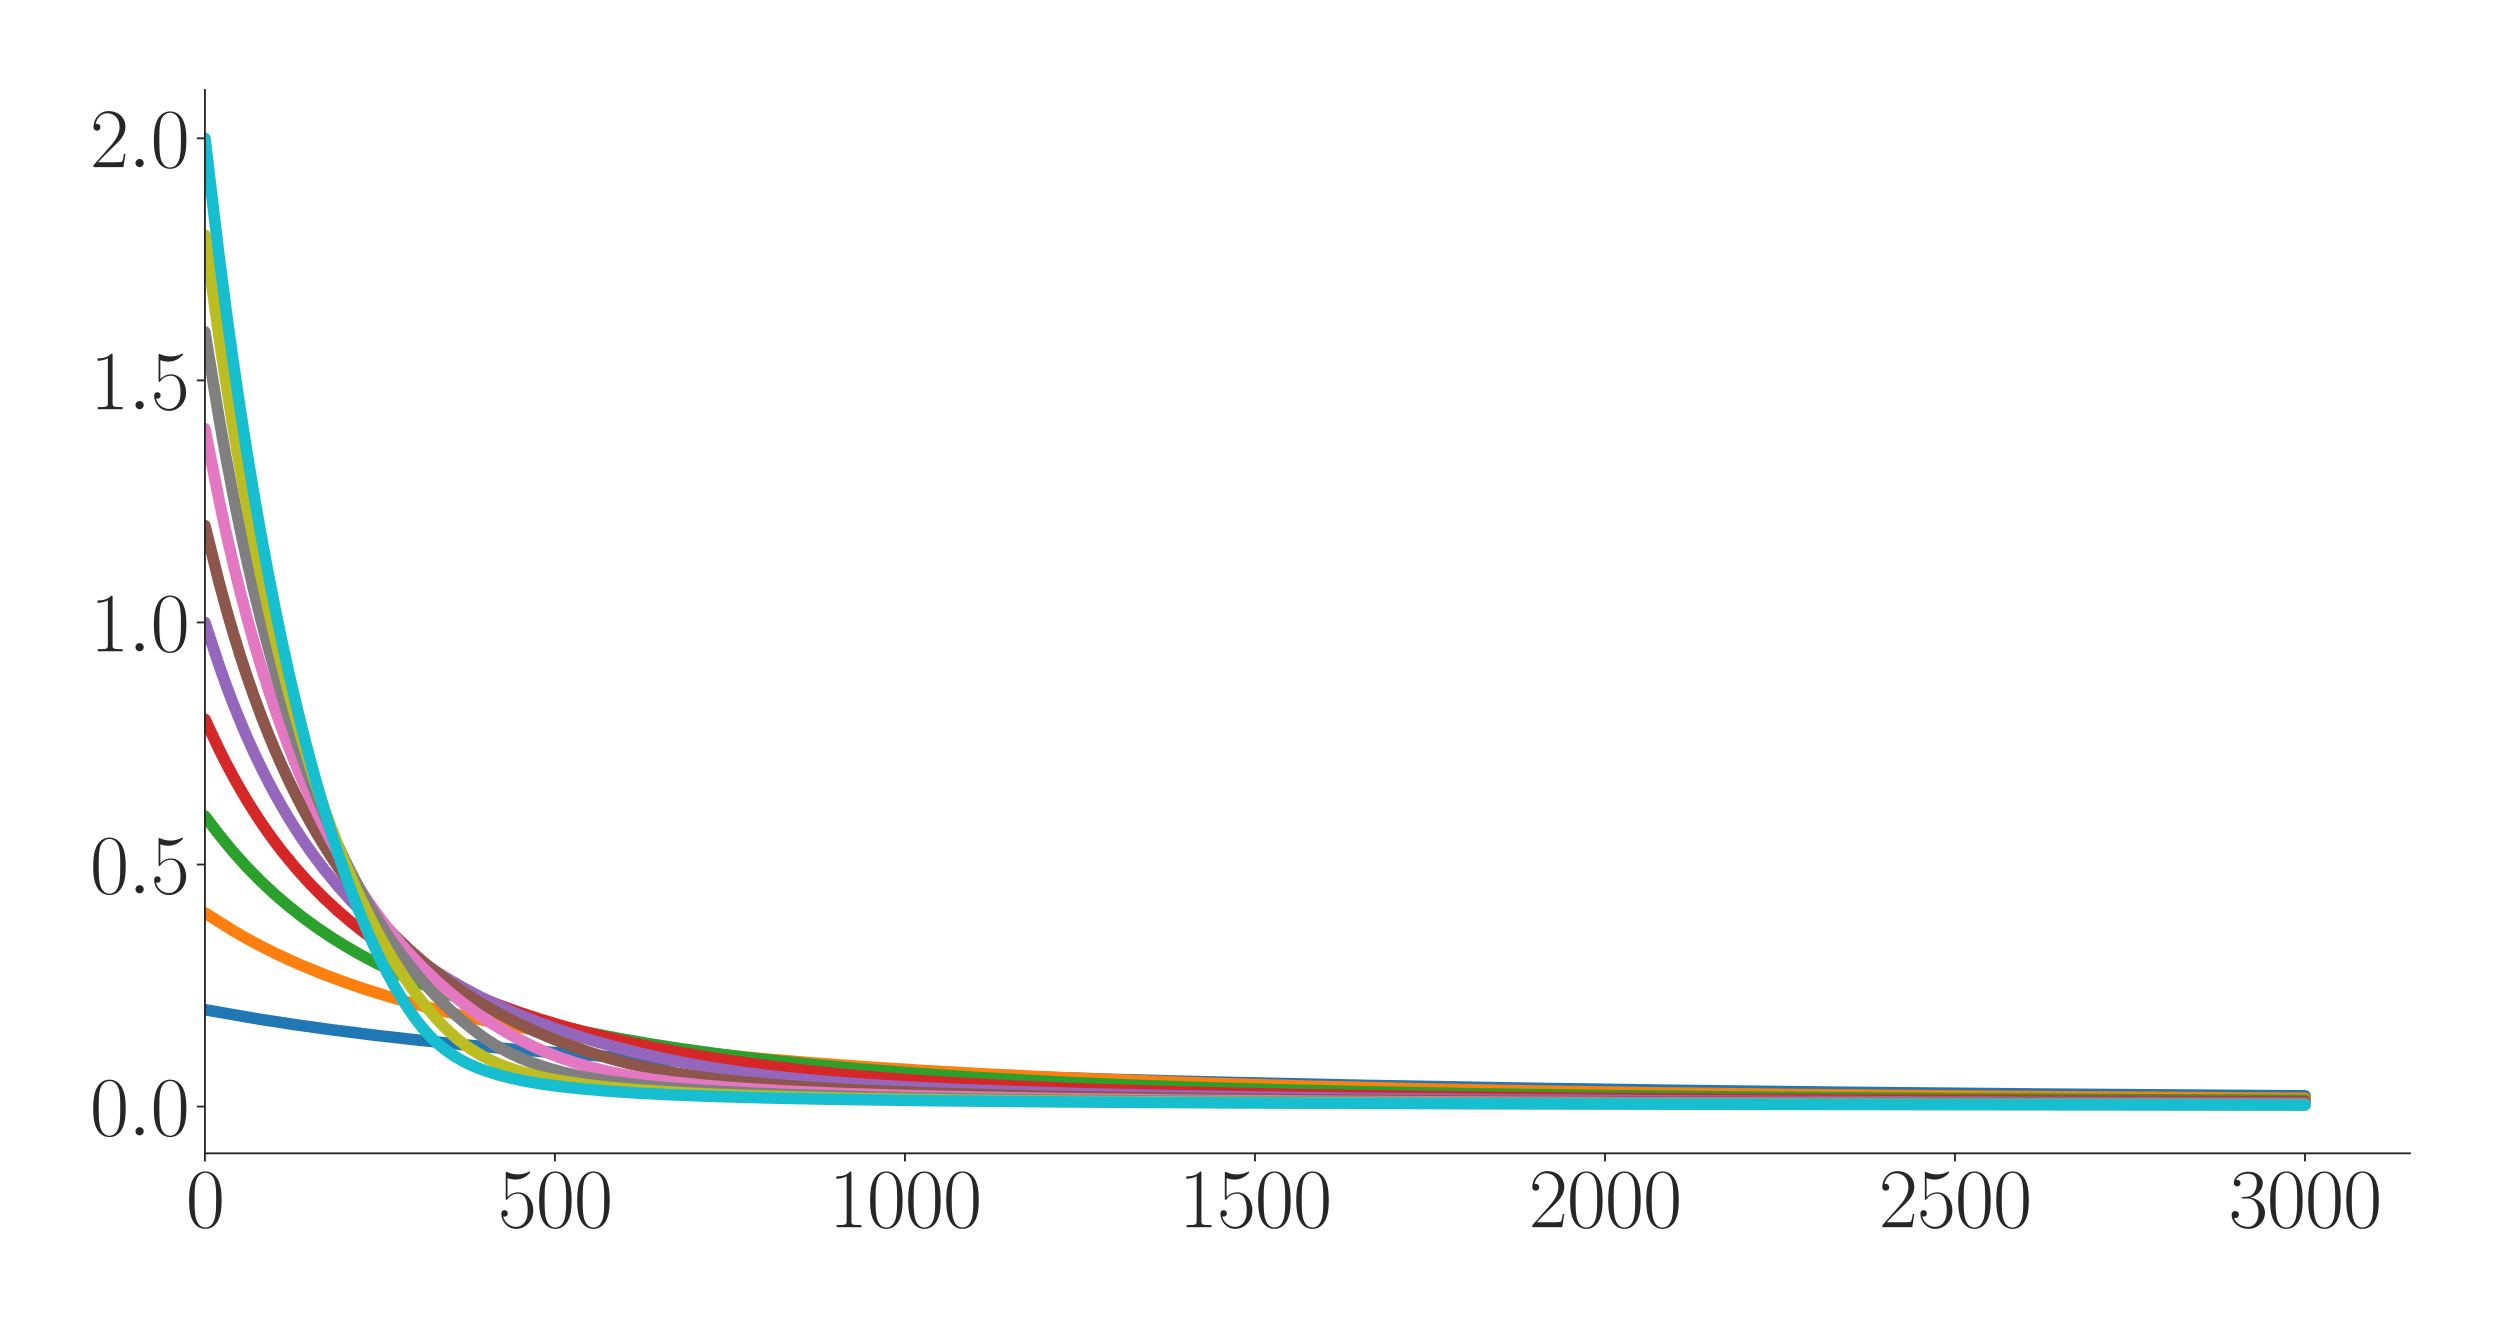 <?xml version="1.0" encoding="utf-8" standalone="no"?>
<!DOCTYPE svg PUBLIC "-//W3C//DTD SVG 1.1//EN"
  "http://www.w3.org/Graphics/SVG/1.1/DTD/svg11.dtd">
<svg xmlns:xlink="http://www.w3.org/1999/xlink" width="1080pt" height="576pt" viewBox="0 0 1080 576" xmlns="http://www.w3.org/2000/svg" version="1.1">
 <defs>
  <style type="text/css">*{stroke-linejoin: round; stroke-linecap: butt}</style>
 </defs>
 <g id="figure_1">
  <g id="patch_1">
   <path d="M 0 576 
L 1080 576 
L 1080 0 
L 0 0 
z
" style="fill: #ffffff"/>
  </g>
  <g id="axes_1">
   <g id="patch_2">
    <path d="M 88.532 498.237 
L 1041.12 498.237 
L 1041.12 38.88 
L 88.532 38.88 
z
" style="fill: #ffffff"/>
   </g>
   <g id="matplotlib.axis_1">
    <g id="xtick_1">
     <g id="line2d_1">
      <defs>
       <path id="mcfdaae05b5" d="M 0 0 
L 0 3.5 
" style="stroke: #262626; stroke-width: 0.8"/>
      </defs>
      <g>
       <use xlink:href="#mcfdaae05b5" x="88.532" y="498.237" style="fill: #262626; stroke: #262626; stroke-width: 0.8"/>
      </g>
     </g>
     <g id="text_1">
      <!-- $\mathdefault{0}$ -->
      <g style="fill: #262626" transform="translate(80.308 530.144) scale(0.36 -0.36)">
       <defs>
        <path id="CMR17-30" d="M 2688 2025 
C 2688 2416 2682 3080 2413 3591 
C 2176 4039 1798 4198 1466 4198 
C 1158 4198 768 4058 525 3597 
C 269 3118 243 2524 243 2025 
C 243 1661 250 1106 448 619 
C 723 -39 1216 -128 1466 -128 
C 1760 -128 2208 -7 2470 600 
C 2662 1042 2688 1559 2688 2025 
z
M 1466 -26 
C 1056 -26 813 325 723 812 
C 653 1188 653 1738 653 2096 
C 653 2588 653 2997 736 3387 
C 858 3929 1216 4096 1466 4096 
C 1728 4096 2067 3923 2189 3400 
C 2272 3036 2278 2607 2278 2096 
C 2278 1680 2278 1169 2202 792 
C 2067 95 1690 -26 1466 -26 
z
" transform="scale(0.016)"/>
       </defs>
       <use xlink:href="#CMR17-30" transform="scale(0.996)"/>
      </g>
     </g>
    </g>
    <g id="xtick_2">
     <g id="line2d_2">
      <g>
       <use xlink:href="#mcfdaae05b5" x="239.737" y="498.237" style="fill: #262626; stroke: #262626; stroke-width: 0.8"/>
      </g>
     </g>
     <g id="text_2">
      <!-- $\mathdefault{500}$ -->
      <g style="fill: #262626" transform="translate(215.064 530.144) scale(0.36 -0.36)">
       <defs>
        <path id="CMR17-35" d="M 730 3692 
C 794 3666 1056 3584 1325 3584 
C 1920 3584 2246 3911 2432 4100 
C 2432 4157 2432 4192 2394 4192 
C 2387 4192 2374 4192 2323 4163 
C 2099 4058 1837 3973 1517 3973 
C 1325 3973 1037 3999 723 4139 
C 653 4171 640 4171 634 4171 
C 602 4171 595 4164 595 4037 
L 595 2203 
C 595 2089 595 2057 659 2057 
C 691 2057 704 2070 736 2114 
C 941 2401 1222 2522 1542 2522 
C 1766 2522 2246 2382 2246 1289 
C 2246 1085 2246 715 2054 421 
C 1894 159 1645 25 1370 25 
C 947 25 518 320 403 814 
C 429 807 480 795 506 795 
C 589 795 749 840 749 1038 
C 749 1210 627 1280 506 1280 
C 358 1280 262 1190 262 1011 
C 262 454 704 -128 1382 -128 
C 2042 -128 2669 440 2669 1264 
C 2669 2030 2170 2624 1549 2624 
C 1222 2624 947 2503 730 2274 
L 730 3692 
z
" transform="scale(0.016)"/>
       </defs>
       <use xlink:href="#CMR17-35" transform="scale(0.996)"/>
       <use xlink:href="#CMR17-30" transform="translate(45.69 0) scale(0.996)"/>
       <use xlink:href="#CMR17-30" transform="translate(91.381 0) scale(0.996)"/>
      </g>
     </g>
    </g>
    <g id="xtick_3">
     <g id="line2d_3">
      <g>
       <use xlink:href="#mcfdaae05b5" x="390.941" y="498.237" style="fill: #262626; stroke: #262626; stroke-width: 0.8"/>
      </g>
     </g>
     <g id="text_3">
      <!-- $\mathdefault{1000}$ -->
      <g style="fill: #262626" transform="translate(358.044 530.144) scale(0.36 -0.36)">
       <defs>
        <path id="CMR17-31" d="M 1702 4058 
C 1702 4192 1696 4192 1606 4192 
C 1357 3916 979 3827 621 3827 
C 602 3827 570 3827 563 3808 
C 557 3795 557 3782 557 3648 
C 755 3648 1088 3686 1344 3839 
L 1344 461 
C 1344 236 1331 160 781 160 
L 589 160 
L 589 0 
C 896 0 1216 0 1523 0 
C 1830 0 2150 0 2458 0 
L 2458 160 
L 2266 160 
C 1715 160 1702 230 1702 458 
L 1702 4058 
z
" transform="scale(0.016)"/>
       </defs>
       <use xlink:href="#CMR17-31" transform="scale(0.996)"/>
       <use xlink:href="#CMR17-30" transform="translate(45.69 0) scale(0.996)"/>
       <use xlink:href="#CMR17-30" transform="translate(91.381 0) scale(0.996)"/>
       <use xlink:href="#CMR17-30" transform="translate(137.071 0) scale(0.996)"/>
      </g>
     </g>
    </g>
    <g id="xtick_4">
     <g id="line2d_4">
      <g>
       <use xlink:href="#mcfdaae05b5" x="542.145" y="498.237" style="fill: #262626; stroke: #262626; stroke-width: 0.8"/>
      </g>
     </g>
     <g id="text_4">
      <!-- $\mathdefault{1500}$ -->
      <g style="fill: #262626" transform="translate(509.248 530.144) scale(0.36 -0.36)">
       <use xlink:href="#CMR17-31" transform="scale(0.996)"/>
       <use xlink:href="#CMR17-35" transform="translate(45.69 0) scale(0.996)"/>
       <use xlink:href="#CMR17-30" transform="translate(91.381 0) scale(0.996)"/>
       <use xlink:href="#CMR17-30" transform="translate(137.071 0) scale(0.996)"/>
      </g>
     </g>
    </g>
    <g id="xtick_5">
     <g id="line2d_5">
      <g>
       <use xlink:href="#mcfdaae05b5" x="693.35" y="498.237" style="fill: #262626; stroke: #262626; stroke-width: 0.8"/>
      </g>
     </g>
     <g id="text_5">
      <!-- $\mathdefault{2000}$ -->
      <g style="fill: #262626" transform="translate(660.453 530.144) scale(0.36 -0.36)">
       <defs>
        <path id="CMR17-32" d="M 2669 989 
L 2554 989 
C 2490 536 2438 459 2413 420 
C 2381 369 1920 369 1830 369 
L 602 369 
C 832 619 1280 1072 1824 1597 
C 2214 1967 2669 2402 2669 3035 
C 2669 3790 2067 4224 1395 4224 
C 691 4224 262 3604 262 3030 
C 262 2780 448 2748 525 2748 
C 589 2748 781 2787 781 3010 
C 781 3207 614 3264 525 3264 
C 486 3264 448 3258 422 3245 
C 544 3790 915 4058 1306 4058 
C 1862 4058 2227 3617 2227 3035 
C 2227 2479 1901 2000 1536 1584 
L 262 146 
L 262 0 
L 2515 0 
L 2669 989 
z
" transform="scale(0.016)"/>
       </defs>
       <use xlink:href="#CMR17-32" transform="scale(0.996)"/>
       <use xlink:href="#CMR17-30" transform="translate(45.69 0) scale(0.996)"/>
       <use xlink:href="#CMR17-30" transform="translate(91.381 0) scale(0.996)"/>
       <use xlink:href="#CMR17-30" transform="translate(137.071 0) scale(0.996)"/>
      </g>
     </g>
    </g>
    <g id="xtick_6">
     <g id="line2d_6">
      <g>
       <use xlink:href="#mcfdaae05b5" x="844.554" y="498.237" style="fill: #262626; stroke: #262626; stroke-width: 0.8"/>
      </g>
     </g>
     <g id="text_6">
      <!-- $\mathdefault{2500}$ -->
      <g style="fill: #262626" transform="translate(811.657 530.144) scale(0.36 -0.36)">
       <use xlink:href="#CMR17-32" transform="scale(0.996)"/>
       <use xlink:href="#CMR17-35" transform="translate(45.69 0) scale(0.996)"/>
       <use xlink:href="#CMR17-30" transform="translate(91.381 0) scale(0.996)"/>
       <use xlink:href="#CMR17-30" transform="translate(137.071 0) scale(0.996)"/>
      </g>
     </g>
    </g>
    <g id="xtick_7">
     <g id="line2d_7">
      <g>
       <use xlink:href="#mcfdaae05b5" x="995.759" y="498.237" style="fill: #262626; stroke: #262626; stroke-width: 0.8"/>
      </g>
     </g>
     <g id="text_7">
      <!-- $\mathdefault{3000}$ -->
      <g style="fill: #262626" transform="translate(962.862 530.144) scale(0.36 -0.36)">
       <defs>
        <path id="CMR17-33" d="M 1414 2157 
C 1984 2157 2234 1662 2234 1090 
C 2234 320 1824 25 1453 25 
C 1114 25 563 194 390 693 
C 422 680 454 680 486 680 
C 640 680 755 782 755 948 
C 755 1133 614 1216 486 1216 
C 378 1216 211 1165 211 926 
C 211 335 787 -128 1466 -128 
C 2176 -128 2720 430 2720 1085 
C 2720 1707 2208 2157 1600 2227 
C 2086 2328 2554 2756 2554 3329 
C 2554 3820 2048 4179 1472 4179 
C 890 4179 378 3829 378 3329 
C 378 3110 544 3072 627 3072 
C 762 3072 877 3155 877 3321 
C 877 3486 762 3569 627 3569 
C 602 3569 570 3569 544 3557 
C 730 3959 1235 4032 1459 4032 
C 1683 4032 2106 3925 2106 3320 
C 2106 3143 2080 2828 1862 2550 
C 1670 2304 1453 2304 1242 2284 
C 1210 2284 1062 2269 1037 2269 
C 992 2263 966 2257 966 2208 
C 966 2163 973 2157 1101 2157 
L 1414 2157 
z
" transform="scale(0.016)"/>
       </defs>
       <use xlink:href="#CMR17-33" transform="scale(0.996)"/>
       <use xlink:href="#CMR17-30" transform="translate(45.69 0) scale(0.996)"/>
       <use xlink:href="#CMR17-30" transform="translate(91.381 0) scale(0.996)"/>
       <use xlink:href="#CMR17-30" transform="translate(137.071 0) scale(0.996)"/>
      </g>
     </g>
    </g>
   </g>
   <g id="matplotlib.axis_2">
    <g id="ytick_1">
     <g id="line2d_8">
      <defs>
       <path id="mc29b6ef9d9" d="M 0 0 
L -3.5 0 
" style="stroke: #262626; stroke-width: 0.8"/>
      </defs>
      <g>
       <use xlink:href="#mc29b6ef9d9" x="88.532" y="478.037" style="fill: #262626; stroke: #262626; stroke-width: 0.8"/>
      </g>
     </g>
     <g id="text_8">
      <!-- $\mathdefault{0.0}$ -->
      <g style="fill: #262626" transform="translate(38.88 490.491) scale(0.36 -0.36)">
       <defs>
        <path id="CMMI12-3a" d="M 1178 307 
C 1178 492 1024 619 870 619 
C 685 619 557 466 557 313 
C 557 128 710 0 864 0 
C 1050 0 1178 153 1178 307 
z
" transform="scale(0.016)"/>
       </defs>
       <use xlink:href="#CMR17-30" transform="scale(0.996)"/>
       <use xlink:href="#CMMI12-3a" transform="translate(45.69 0) scale(0.996)"/>
       <use xlink:href="#CMR17-30" transform="translate(72.788 0) scale(0.996)"/>
      </g>
     </g>
    </g>
    <g id="ytick_2">
     <g id="line2d_9">
      <g>
       <use xlink:href="#mc29b6ef9d9" x="88.532" y="373.468" style="fill: #262626; stroke: #262626; stroke-width: 0.8"/>
      </g>
     </g>
     <g id="text_9">
      <!-- $\mathdefault{0.5}$ -->
      <g style="fill: #262626" transform="translate(38.88 385.921) scale(0.36 -0.36)">
       <use xlink:href="#CMR17-30" transform="scale(0.996)"/>
       <use xlink:href="#CMMI12-3a" transform="translate(45.69 0) scale(0.996)"/>
       <use xlink:href="#CMR17-35" transform="translate(72.788 0) scale(0.996)"/>
      </g>
     </g>
    </g>
    <g id="ytick_3">
     <g id="line2d_10">
      <g>
       <use xlink:href="#mc29b6ef9d9" x="88.532" y="268.899" style="fill: #262626; stroke: #262626; stroke-width: 0.8"/>
      </g>
     </g>
     <g id="text_10">
      <!-- $\mathdefault{1.0}$ -->
      <g style="fill: #262626" transform="translate(38.88 281.352) scale(0.36 -0.36)">
       <use xlink:href="#CMR17-31" transform="scale(0.996)"/>
       <use xlink:href="#CMMI12-3a" transform="translate(45.69 0) scale(0.996)"/>
       <use xlink:href="#CMR17-30" transform="translate(72.788 0) scale(0.996)"/>
      </g>
     </g>
    </g>
    <g id="ytick_4">
     <g id="line2d_11">
      <g>
       <use xlink:href="#mc29b6ef9d9" x="88.532" y="164.329" style="fill: #262626; stroke: #262626; stroke-width: 0.8"/>
      </g>
     </g>
     <g id="text_11">
      <!-- $\mathdefault{1.5}$ -->
      <g style="fill: #262626" transform="translate(38.88 176.783) scale(0.36 -0.36)">
       <use xlink:href="#CMR17-31" transform="scale(0.996)"/>
       <use xlink:href="#CMMI12-3a" transform="translate(45.69 0) scale(0.996)"/>
       <use xlink:href="#CMR17-35" transform="translate(72.788 0) scale(0.996)"/>
      </g>
     </g>
    </g>
    <g id="ytick_5">
     <g id="line2d_12">
      <g>
       <use xlink:href="#mc29b6ef9d9" x="88.532" y="59.76" style="fill: #262626; stroke: #262626; stroke-width: 0.8"/>
      </g>
     </g>
     <g id="text_12">
      <!-- $\mathdefault{2.0}$ -->
      <g style="fill: #262626" transform="translate(38.88 72.213) scale(0.36 -0.36)">
       <use xlink:href="#CMR17-32" transform="scale(0.996)"/>
       <use xlink:href="#CMMI12-3a" transform="translate(45.69 0) scale(0.996)"/>
       <use xlink:href="#CMR17-30" transform="translate(72.788 0) scale(0.996)"/>
      </g>
     </g>
    </g>
   </g>
   <g id="line2d_13">
    <path d="M 88.532 436.21 
L 112.725 440.394 
L 127.845 442.711 
L 142.966 444.823 
L 161.11 447.116 
L 179.255 449.18 
L 200.423 451.337 
L 221.592 453.266 
L 245.785 455.216 
L 273.002 457.164 
L 300.218 458.866 
L 330.459 460.527 
L 363.724 462.118 
L 400.013 463.619 
L 439.326 465.018 
L 484.688 466.396 
L 533.073 467.644 
L 590.531 468.883 
L 651.013 469.962 
L 717.543 470.935 
L 793.145 471.817 
L 883.867 472.637 
L 989.71 473.362 
L 995.759 473.398 
L 995.759 473.398 
" clip-path="url(#p68e041fce9)" style="fill: none; stroke: #1f77b4; stroke-width: 5; stroke-linecap: round"/>
   </g>
   <g id="line2d_14">
    <path d="M 88.532 394.382 
L 100.628 402.015 
L 106.677 405.489 
L 112.725 408.734 
L 118.773 411.769 
L 124.821 414.611 
L 130.869 417.278 
L 139.942 420.976 
L 149.014 424.354 
L 158.086 427.451 
L 167.158 430.288 
L 176.231 432.895 
L 185.303 435.299 
L 197.399 438.23 
L 209.496 440.872 
L 221.592 443.268 
L 233.688 445.446 
L 245.785 447.432 
L 260.905 449.677 
L 276.026 451.691 
L 294.17 453.845 
L 312.315 455.757 
L 330.459 457.459 
L 351.628 459.22 
L 375.821 460.984 
L 400.013 462.525 
L 427.23 464.028 
L 457.471 465.477 
L 490.736 466.843 
L 527.025 468.102 
L 566.338 469.251 
L 611.699 470.324 
L 660.085 471.253 
L 717.543 472.121 
L 784.072 472.904 
L 865.723 473.635 
L 965.518 474.298 
L 995.759 474.462 
L 995.759 474.462 
" clip-path="url(#p68e041fce9)" style="fill: none; stroke: #ff7f0e; stroke-width: 5; stroke-linecap: round"/>
   </g>
   <g id="line2d_15">
    <path d="M 88.532 352.554 
L 94.58 360.492 
L 100.628 367.88 
L 106.677 374.613 
L 112.725 380.766 
L 118.773 386.403 
L 124.821 391.58 
L 130.869 396.351 
L 136.918 400.751 
L 142.966 404.823 
L 149.014 408.592 
L 155.062 412.094 
L 161.11 415.349 
L 167.158 418.382 
L 173.207 421.212 
L 179.255 423.858 
L 188.327 427.509 
L 197.399 430.835 
L 206.472 433.859 
L 215.544 436.616 
L 224.616 439.145 
L 233.688 441.482 
L 242.761 443.607 
L 254.857 446.216 
L 266.953 448.553 
L 279.05 450.671 
L 291.146 452.592 
L 306.266 454.744 
L 321.387 456.673 
L 336.507 458.404 
L 354.652 460.242 
L 372.796 461.877 
L 393.965 463.551 
L 415.134 465.017 
L 439.326 466.461 
L 463.519 467.683 
L 490.736 468.833 
L 520.977 469.886 
L 557.266 470.904 
L 596.579 471.778 
L 641.94 472.577 
L 693.35 473.277 
L 762.904 473.992 
L 847.578 474.632 
L 953.421 475.201 
L 995.759 475.381 
L 995.759 475.381 
" clip-path="url(#p68e041fce9)" style="fill: none; stroke: #2ca02c; stroke-width: 5; stroke-linecap: round"/>
   </g>
   <g id="line2d_16">
    <path d="M 88.532 310.726 
L 94.58 323.553 
L 97.604 329.575 
L 100.628 335.269 
L 103.653 340.661 
L 106.677 345.771 
L 109.701 350.619 
L 112.725 355.22 
L 115.749 359.592 
L 118.773 363.754 
L 121.797 367.718 
L 127.845 375.089 
L 133.893 381.797 
L 139.942 387.924 
L 145.99 393.534 
L 152.038 398.679 
L 158.086 403.407 
L 164.134 407.767 
L 170.183 411.8 
L 176.231 415.532 
L 182.279 418.994 
L 188.327 422.211 
L 194.375 425.205 
L 200.423 427.996 
L 206.472 430.602 
L 215.544 434.197 
L 224.616 437.457 
L 233.688 440.423 
L 242.761 443.129 
L 251.833 445.605 
L 260.905 447.872 
L 269.977 449.954 
L 282.074 452.469 
L 294.17 454.735 
L 306.266 456.781 
L 318.363 458.619 
L 333.483 460.675 
L 348.604 462.487 
L 363.724 464.068 
L 378.845 465.426 
L 396.989 466.818 
L 415.134 467.977 
L 436.302 469.101 
L 463.519 470.273 
L 493.76 471.277 
L 527.025 472.142 
L 566.338 472.937 
L 614.724 473.674 
L 675.205 474.355 
L 750.808 474.964 
L 847.578 475.508 
L 974.59 475.989 
L 995.759 476.053 
L 995.759 476.053 
" clip-path="url(#p68e041fce9)" style="fill: none; stroke: #d62728; stroke-width: 5; stroke-linecap: round"/>
   </g>
   <g id="line2d_17">
    <path d="M 88.532 268.899 
L 94.58 287.224 
L 97.604 295.739 
L 100.628 303.745 
L 103.653 311.281 
L 106.677 318.384 
L 109.701 325.085 
L 112.725 331.413 
L 115.749 337.401 
L 118.773 343.074 
L 121.797 348.446 
L 124.821 353.539 
L 127.845 358.373 
L 130.869 362.967 
L 133.893 367.337 
L 136.918 371.497 
L 139.942 375.46 
L 145.99 382.837 
L 152.038 389.551 
L 158.086 395.691 
L 164.134 401.319 
L 170.183 406.484 
L 176.231 411.238 
L 182.279 415.622 
L 188.327 419.672 
L 194.375 423.42 
L 200.423 426.894 
L 206.472 430.123 
L 212.52 433.123 
L 218.568 435.919 
L 224.616 438.524 
L 230.664 440.955 
L 239.737 444.307 
L 248.809 447.341 
L 257.881 450.094 
L 266.953 452.593 
L 276.026 454.867 
L 285.098 456.938 
L 294.17 458.819 
L 303.242 460.507 
L 312.315 462.01 
L 321.387 463.328 
L 333.483 464.852 
L 345.58 466.146 
L 360.7 467.5 
L 375.821 468.61 
L 393.965 469.693 
L 415.134 470.708 
L 439.326 471.627 
L 466.543 472.431 
L 493.76 473.067 
L 533.073 473.779 
L 581.459 474.426 
L 644.964 475.034 
L 726.615 475.574 
L 835.482 476.056 
L 986.686 476.483 
L 995.759 476.503 
L 995.759 476.503 
" clip-path="url(#p68e041fce9)" style="fill: none; stroke: #9467bd; stroke-width: 5; stroke-linecap: round"/>
   </g>
   <g id="line2d_18">
    <path d="M 88.532 227.071 
L 94.58 251.335 
L 97.604 262.534 
L 100.628 273.021 
L 103.653 282.859 
L 106.677 292.101 
L 109.701 300.794 
L 112.725 308.979 
L 115.749 316.692 
L 118.773 323.975 
L 121.797 330.861 
L 124.821 337.364 
L 127.845 343.524 
L 130.869 349.385 
L 133.893 354.929 
L 136.918 360.185 
L 139.942 365.178 
L 142.966 369.932 
L 145.99 374.455 
L 149.014 378.762 
L 152.038 382.87 
L 158.086 390.525 
L 164.134 397.508 
L 170.183 403.889 
L 176.231 409.731 
L 182.279 415.09 
L 188.327 420.015 
L 194.375 424.554 
L 200.423 428.73 
L 206.472 432.586 
L 212.52 436.171 
L 218.568 439.452 
L 224.616 442.494 
L 230.664 445.309 
L 236.712 447.918 
L 242.761 450.335 
L 248.809 452.572 
L 254.857 454.636 
L 260.905 456.527 
L 266.953 458.228 
L 273.002 459.752 
L 282.074 461.747 
L 291.146 463.434 
L 300.218 464.858 
L 309.291 466.066 
L 321.387 467.414 
L 333.483 468.52 
L 348.604 469.636 
L 363.724 470.547 
L 381.869 471.418 
L 406.061 472.326 
L 433.278 473.1 
L 466.543 473.816 
L 508.88 474.478 
L 563.314 475.083 
L 632.868 475.616 
L 726.615 476.093 
L 853.627 476.506 
L 995.759 476.802 
L 995.759 476.802 
" clip-path="url(#p68e041fce9)" style="fill: none; stroke: #8c564b; stroke-width: 5; stroke-linecap: round"/>
   </g>
   <g id="line2d_19">
    <path d="M 88.532 185.243 
L 94.58 215.766 
L 97.604 229.799 
L 100.628 242.921 
L 103.653 255.208 
L 106.677 266.733 
L 109.701 277.554 
L 112.725 287.728 
L 115.749 297.308 
L 118.773 306.337 
L 121.797 314.858 
L 124.821 322.906 
L 127.845 330.513 
L 130.869 337.715 
L 133.893 344.537 
L 136.918 351.006 
L 139.942 357.144 
L 142.966 362.972 
L 145.99 368.509 
L 149.014 373.775 
L 152.038 378.785 
L 155.062 383.553 
L 158.086 388.099 
L 161.11 392.434 
L 164.134 396.57 
L 167.158 400.512 
L 170.183 404.269 
L 176.231 411.267 
L 182.279 417.663 
L 188.327 423.503 
L 194.375 428.824 
L 200.423 433.682 
L 206.472 438.117 
L 212.52 442.163 
L 218.568 445.854 
L 224.616 449.204 
L 230.664 452.218 
L 236.712 454.885 
L 242.761 457.209 
L 248.809 459.213 
L 254.857 460.952 
L 260.905 462.449 
L 266.953 463.744 
L 273.002 464.871 
L 282.074 466.299 
L 291.146 467.478 
L 303.242 468.759 
L 315.339 469.783 
L 330.459 470.801 
L 345.58 471.611 
L 366.748 472.492 
L 390.941 473.255 
L 421.182 473.965 
L 457.471 474.587 
L 505.856 475.178 
L 566.338 475.687 
L 647.988 476.144 
L 768.952 476.571 
L 941.325 476.929 
L 995.759 477.009 
L 995.759 477.009 
" clip-path="url(#p68e041fce9)" style="fill: none; stroke: #e377c2; stroke-width: 5; stroke-linecap: round"/>
   </g>
   <g id="line2d_20">
    <path d="M 88.532 143.415 
L 94.58 180.438 
L 97.604 197.443 
L 100.628 213.341 
L 103.653 228.226 
L 106.677 242.187 
L 109.701 255.294 
L 112.725 267.616 
L 115.749 279.219 
L 118.773 290.152 
L 121.797 300.47 
L 124.821 310.211 
L 127.845 319.418 
L 130.869 328.13 
L 133.893 336.377 
L 136.918 344.193 
L 139.942 351.604 
L 142.966 358.632 
L 145.99 365.303 
L 149.014 371.639 
L 152.038 377.659 
L 155.062 383.379 
L 158.086 388.813 
L 161.11 393.976 
L 164.134 398.879 
L 167.158 403.542 
L 170.183 407.976 
L 173.207 412.191 
L 176.231 416.193 
L 179.255 419.992 
L 182.279 423.595 
L 185.303 427.017 
L 188.327 430.263 
L 191.351 433.339 
L 194.375 436.25 
L 197.399 439.001 
L 203.447 444.062 
L 206.472 446.391 
L 209.496 448.563 
L 212.52 450.561 
L 215.544 452.394 
L 218.568 454.062 
L 221.592 455.589 
L 224.616 456.981 
L 230.664 459.403 
L 236.712 461.414 
L 242.761 463.09 
L 248.809 464.507 
L 254.857 465.697 
L 263.929 467.178 
L 273.002 468.361 
L 282.074 469.331 
L 294.17 470.376 
L 309.291 471.391 
L 324.411 472.179 
L 345.58 473.023 
L 369.772 473.742 
L 400.013 474.398 
L 439.326 475.005 
L 490.736 475.56 
L 560.29 476.047 
L 657.061 476.482 
L 793.145 476.848 
L 995.759 477.158 
L 995.759 477.158 
" clip-path="url(#p68e041fce9)" style="fill: none; stroke: #7f7f7f; stroke-width: 5; stroke-linecap: round"/>
   </g>
   <g id="line2d_21">
    <path d="M 88.532 101.588 
L 94.58 145.3 
L 97.604 165.401 
L 100.628 184.22 
L 103.653 201.864 
L 106.677 218.43 
L 109.701 234.013 
L 112.725 248.658 
L 115.749 262.485 
L 118.773 275.53 
L 121.797 287.826 
L 124.821 299.457 
L 127.845 310.459 
L 130.869 320.879 
L 133.893 330.727 
L 136.918 340.061 
L 139.942 348.906 
L 142.966 357.287 
L 145.99 365.227 
L 149.014 372.749 
L 152.038 379.871 
L 155.062 386.613 
L 158.086 392.998 
L 161.11 399.037 
L 164.134 404.745 
L 167.158 410.13 
L 170.183 415.206 
L 173.207 419.986 
L 176.231 424.483 
L 179.255 428.712 
L 182.279 432.682 
L 185.303 436.393 
L 188.327 439.854 
L 191.351 443.07 
L 194.375 446.021 
L 197.399 448.69 
L 200.423 451.081 
L 203.447 453.202 
L 206.472 455.098 
L 209.496 456.787 
L 212.52 458.297 
L 215.544 459.638 
L 218.568 460.829 
L 221.592 461.885 
L 227.64 463.682 
L 233.688 465.232 
L 239.737 466.432 
L 245.785 467.478 
L 254.857 468.749 
L 263.929 469.765 
L 276.026 470.832 
L 288.122 471.668 
L 303.242 472.482 
L 321.387 473.23 
L 342.556 473.889 
L 375.821 474.632 
L 415.134 475.227 
L 460.495 475.704 
L 524.001 476.155 
L 614.724 476.564 
L 744.759 476.915 
L 944.349 477.217 
L 995.759 477.27 
L 995.759 477.27 
" clip-path="url(#p68e041fce9)" style="fill: none; stroke: #bcbd22; stroke-width: 5; stroke-linecap: round"/>
   </g>
   <g id="line2d_22">
    <path d="M 88.532 59.76 
L 94.58 110.314 
L 97.604 133.64 
L 100.628 155.536 
L 103.653 176.117 
L 106.677 195.492 
L 109.701 213.751 
L 112.725 230.972 
L 115.749 247.237 
L 118.773 262.629 
L 121.797 277.158 
L 124.821 290.916 
L 127.845 303.937 
L 130.869 316.286 
L 133.893 327.945 
L 136.918 338.988 
L 139.942 349.443 
L 142.966 359.318 
L 145.99 368.638 
L 149.014 377.448 
L 152.038 385.723 
L 155.062 393.525 
L 158.086 400.845 
L 161.11 407.691 
L 164.134 414.102 
L 167.158 420.069 
L 170.183 425.616 
L 173.207 430.757 
L 176.231 435.503 
L 179.255 439.838 
L 182.279 443.738 
L 185.303 447.175 
L 188.327 450.153 
L 191.351 452.732 
L 194.375 454.965 
L 197.399 456.917 
L 200.423 458.61 
L 203.447 460.087 
L 206.472 461.379 
L 209.496 462.521 
L 215.544 464.435 
L 221.592 465.959 
L 227.64 467.201 
L 233.688 468.232 
L 242.761 469.468 
L 251.833 470.438 
L 263.929 471.455 
L 276.026 472.238 
L 291.146 472.996 
L 309.291 473.685 
L 333.483 474.361 
L 363.724 474.963 
L 403.037 475.507 
L 457.471 476.007 
L 530.049 476.433 
L 635.892 476.81 
L 796.169 477.134 
L 995.759 477.357 
L 995.759 477.357 
" clip-path="url(#p68e041fce9)" style="fill: none; stroke: #17becf; stroke-width: 5; stroke-linecap: round"/>
   </g>
   <g id="patch_3">
    <path d="M 88.532 498.237 
L 88.532 38.88 
" style="fill: none; stroke: #262626; stroke-width: 0.8; stroke-linejoin: miter; stroke-linecap: square"/>
   </g>
   <g id="patch_4">
    <path d="M 88.532 498.237 
L 1041.12 498.237 
" style="fill: none; stroke: #262626; stroke-width: 0.8; stroke-linejoin: miter; stroke-linecap: square"/>
   </g>
  </g>
 </g>
 <defs>
  <clipPath id="p68e041fce9">
   <rect x="88.532" y="38.88" width="952.588" height="459.357"/>
  </clipPath>
 </defs>
</svg>
